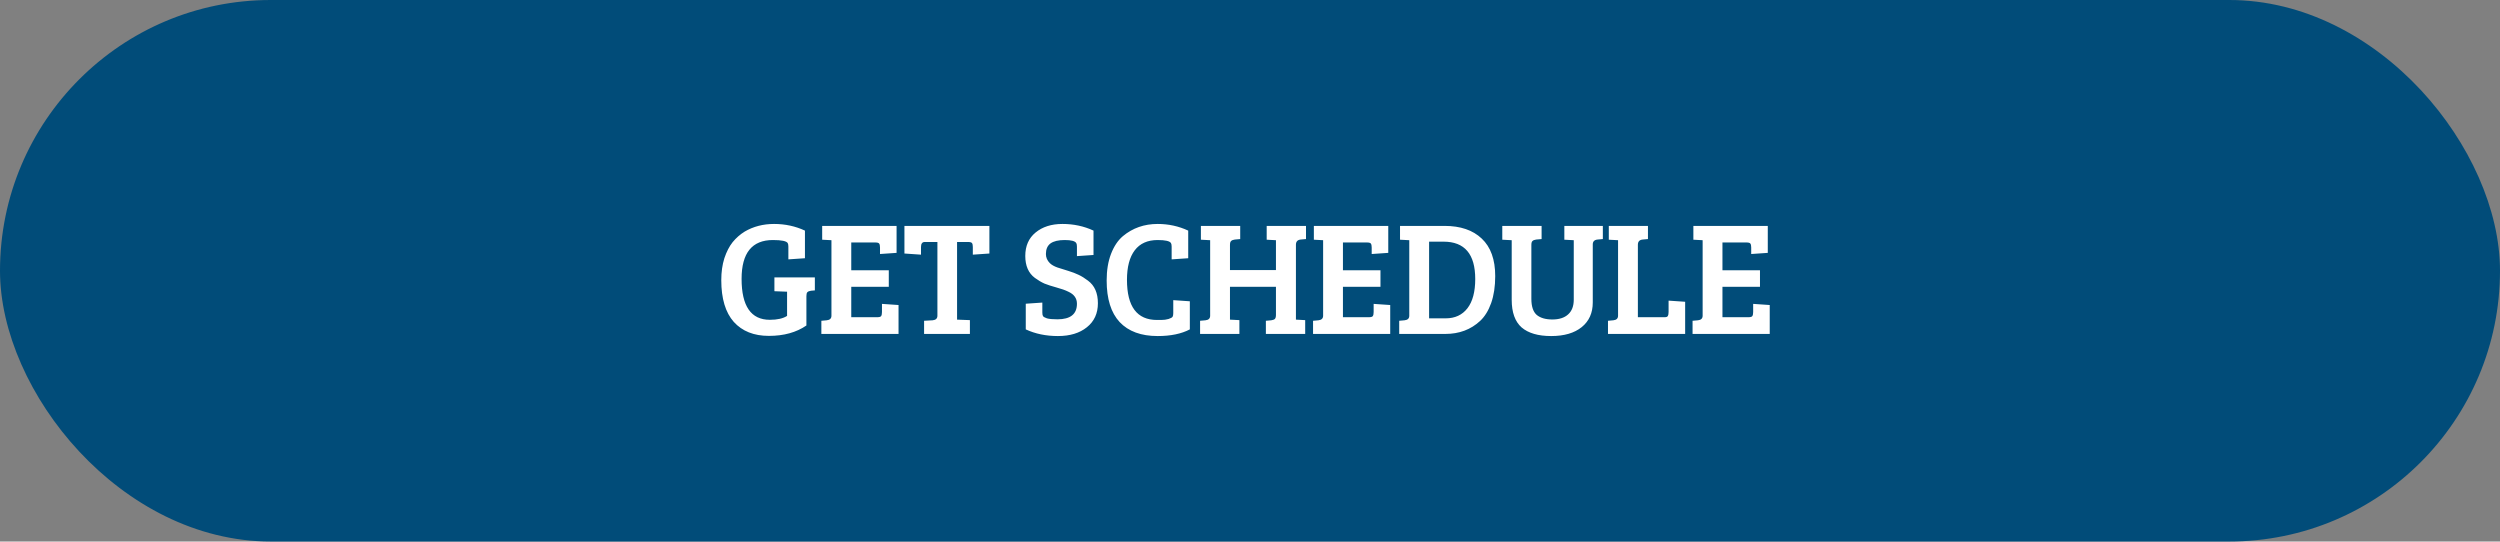 <svg width="277" height="60" viewBox="0 0 277 60" fill="none" xmlns="http://www.w3.org/2000/svg">
<rect x="0" y="0" width="277" height="60" fill="#808080" stroke="none"/>
<rect width="277" height="60" rx="30" fill="#014C79"/>
<path d="M89.35 32.806V36.064C88.234 36.832 86.848 37.216 85.192 37.216C83.536 37.216 82.24 36.7 81.304 35.668C80.38 34.624 79.918 33.082 79.918 31.042C79.918 30.142 80.032 29.332 80.26 28.612C80.5 27.892 80.806 27.298 81.178 26.83C81.562 26.362 82.006 25.972 82.51 25.66C83.47 25.096 84.556 24.814 85.768 24.814C86.992 24.814 88.132 25.06 89.188 25.552V28.612L87.352 28.738V27.334C87.352 27.154 87.328 27.022 87.28 26.938C87.148 26.71 86.602 26.596 85.642 26.596C83.326 26.596 82.168 28.03 82.168 30.898C82.168 33.922 83.212 35.434 85.3 35.434C86.128 35.434 86.764 35.29 87.208 35.002V32.32H87.19L85.804 32.266V30.736H90.286V32.176L89.872 32.212C89.68 32.236 89.542 32.29 89.458 32.374C89.386 32.446 89.35 32.59 89.35 32.806ZM99.558 37H91.007V35.542L91.602 35.488C91.95 35.452 92.124 35.284 92.124 34.984V26.614L91.097 26.56V25.03H99.341V28.018L97.505 28.144V27.424C97.505 27.22 97.475 27.076 97.415 26.992C97.356 26.908 97.212 26.866 96.984 26.866H94.32V29.944H98.478V31.78H94.32V35.146H97.218C97.433 35.146 97.572 35.104 97.632 35.02C97.692 34.924 97.722 34.774 97.722 34.57V33.67L99.558 33.796V37ZM103.865 34.984V26.812H102.461C102.185 26.812 102.047 26.998 102.047 27.37V28.216L100.211 28.09V25.03H109.625V28.09L107.789 28.216V27.37C107.789 27.166 107.759 27.022 107.699 26.938C107.639 26.854 107.495 26.812 107.267 26.812H106.043V35.416L107.465 35.47V37H102.389V35.542L103.343 35.488C103.691 35.452 103.865 35.284 103.865 34.984ZM117.165 35.38C118.605 35.38 119.325 34.804 119.325 33.652C119.325 33.052 119.007 32.608 118.371 32.32C118.035 32.152 117.597 31.996 117.057 31.852C116.529 31.708 116.085 31.564 115.725 31.42C115.377 31.264 115.023 31.054 114.663 30.79C113.955 30.262 113.601 29.452 113.601 28.36C113.601 27.256 113.979 26.392 114.735 25.768C115.503 25.132 116.499 24.814 117.723 24.814C118.959 24.814 120.105 25.06 121.161 25.552V28.252L119.325 28.378V27.334C119.325 27.154 119.301 27.022 119.253 26.938C119.121 26.71 118.695 26.596 117.975 26.596C117.267 26.596 116.739 26.722 116.391 26.974C116.055 27.226 115.887 27.616 115.887 28.144C115.887 28.528 116.031 28.864 116.319 29.152C116.511 29.344 116.793 29.506 117.165 29.638C117.549 29.758 117.951 29.884 118.371 30.016C118.803 30.148 119.181 30.292 119.505 30.448C119.841 30.604 120.189 30.82 120.549 31.096C121.281 31.636 121.647 32.47 121.647 33.598C121.647 34.726 121.239 35.614 120.423 36.262C119.619 36.91 118.551 37.234 117.219 37.234C115.899 37.234 114.711 36.988 113.655 36.496V33.652L115.491 33.526V34.624C115.491 34.804 115.515 34.936 115.563 35.02C115.611 35.104 115.755 35.188 115.995 35.272C116.247 35.344 116.637 35.38 117.165 35.38ZM129.746 26.938C129.614 26.71 129.122 26.596 128.27 26.596C127.154 26.596 126.308 26.974 125.732 27.73C125.156 28.486 124.868 29.578 124.868 31.006C124.868 33.97 125.978 35.452 128.198 35.452C128.234 35.452 128.39 35.452 128.666 35.452C128.954 35.452 129.224 35.416 129.476 35.344C129.728 35.26 129.878 35.176 129.926 35.092C129.974 35.008 129.998 34.876 129.998 34.696V33.256L131.834 33.382V36.496C130.898 36.988 129.71 37.234 128.27 37.234C126.434 37.234 125.03 36.718 124.058 35.686C123.098 34.654 122.618 33.118 122.618 31.078C122.618 29.95 122.78 28.966 123.104 28.126C123.428 27.286 123.866 26.632 124.418 26.164C125.498 25.264 126.782 24.814 128.27 24.814C129.47 24.814 130.598 25.06 131.654 25.552V28.612L129.818 28.738V27.334C129.818 27.154 129.794 27.022 129.746 26.938ZM141.375 34.894V31.78H136.281V35.416L137.325 35.47V37H132.969V35.542L133.563 35.488C133.911 35.452 134.085 35.284 134.085 34.984V26.614L133.059 26.56V25.03H137.415V26.488L136.821 26.542C136.629 26.566 136.491 26.62 136.407 26.704C136.323 26.776 136.281 26.92 136.281 27.136V29.926H141.375V26.614L140.349 26.56V25.03H144.705V26.488L144.111 26.542C143.763 26.578 143.589 26.77 143.589 27.118V35.416L144.615 35.47V37H140.259V35.542L140.853 35.488C141.033 35.464 141.165 35.416 141.249 35.344C141.333 35.26 141.375 35.11 141.375 34.894ZM154.036 37H145.486V35.542L146.08 35.488C146.428 35.452 146.602 35.284 146.602 34.984V26.614L145.576 26.56V25.03H153.82V28.018L151.984 28.144V27.424C151.984 27.22 151.954 27.076 151.894 26.992C151.834 26.908 151.69 26.866 151.462 26.866H148.798V29.944H152.956V31.78H148.798V35.146H151.696C151.912 35.146 152.05 35.104 152.11 35.02C152.17 34.924 152.2 34.774 152.2 34.57V33.67L154.036 33.796V37ZM155.032 37V35.542L155.626 35.488C155.974 35.452 156.148 35.284 156.148 34.984V26.614L155.122 26.56V25.03H160.054C161.818 25.03 163.192 25.498 164.176 26.434C165.172 27.37 165.67 28.756 165.67 30.592C165.67 31.732 165.52 32.728 165.22 33.58C164.92 34.42 164.512 35.08 163.996 35.56C162.964 36.52 161.68 37 160.144 37H155.032ZM158.344 26.776V35.272H160.18C161.212 35.272 162.016 34.9 162.592 34.156C163.168 33.412 163.456 32.332 163.456 30.916C163.456 28.156 162.286 26.776 159.946 26.776H158.344ZM169.675 27.136V33.112C169.675 33.952 169.873 34.546 170.269 34.894C170.677 35.23 171.253 35.398 171.997 35.398C172.753 35.398 173.335 35.212 173.743 34.84C174.163 34.468 174.373 33.922 174.373 33.202V26.614L173.329 26.56V25.03H177.595V26.488L177.001 26.542C176.653 26.578 176.479 26.758 176.479 27.082V33.508C176.479 34.672 176.071 35.584 175.255 36.244C174.439 36.904 173.311 37.234 171.871 37.234C170.431 37.234 169.339 36.916 168.595 36.28C167.863 35.632 167.497 34.612 167.497 33.22V26.614L166.453 26.56V25.03H170.809V26.488L170.215 26.542C170.023 26.566 169.885 26.62 169.801 26.704C169.717 26.776 169.675 26.92 169.675 27.136ZM186.715 37H178.165V35.542L178.759 35.488C179.107 35.452 179.281 35.284 179.281 34.984V26.614L178.255 26.56V25.03H182.593V26.488L181.999 26.542C181.651 26.578 181.477 26.77 181.477 27.118V35.146H184.465C184.633 35.146 184.741 35.104 184.789 35.02C184.849 34.924 184.879 34.774 184.879 34.57V33.31L186.715 33.436V37ZM196.086 37H187.536V35.542L188.13 35.488C188.478 35.452 188.652 35.284 188.652 34.984V26.614L187.626 26.56V25.03H195.87V28.018L194.034 28.144V27.424C194.034 27.22 194.004 27.076 193.944 26.992C193.884 26.908 193.74 26.866 193.512 26.866H190.848V29.944H195.006V31.78H190.848V35.146H193.746C193.962 35.146 194.1 35.104 194.16 35.02C194.22 34.924 194.25 34.774 194.25 34.57V33.67L196.086 33.796V37Z" fill="white"/>
</svg>

